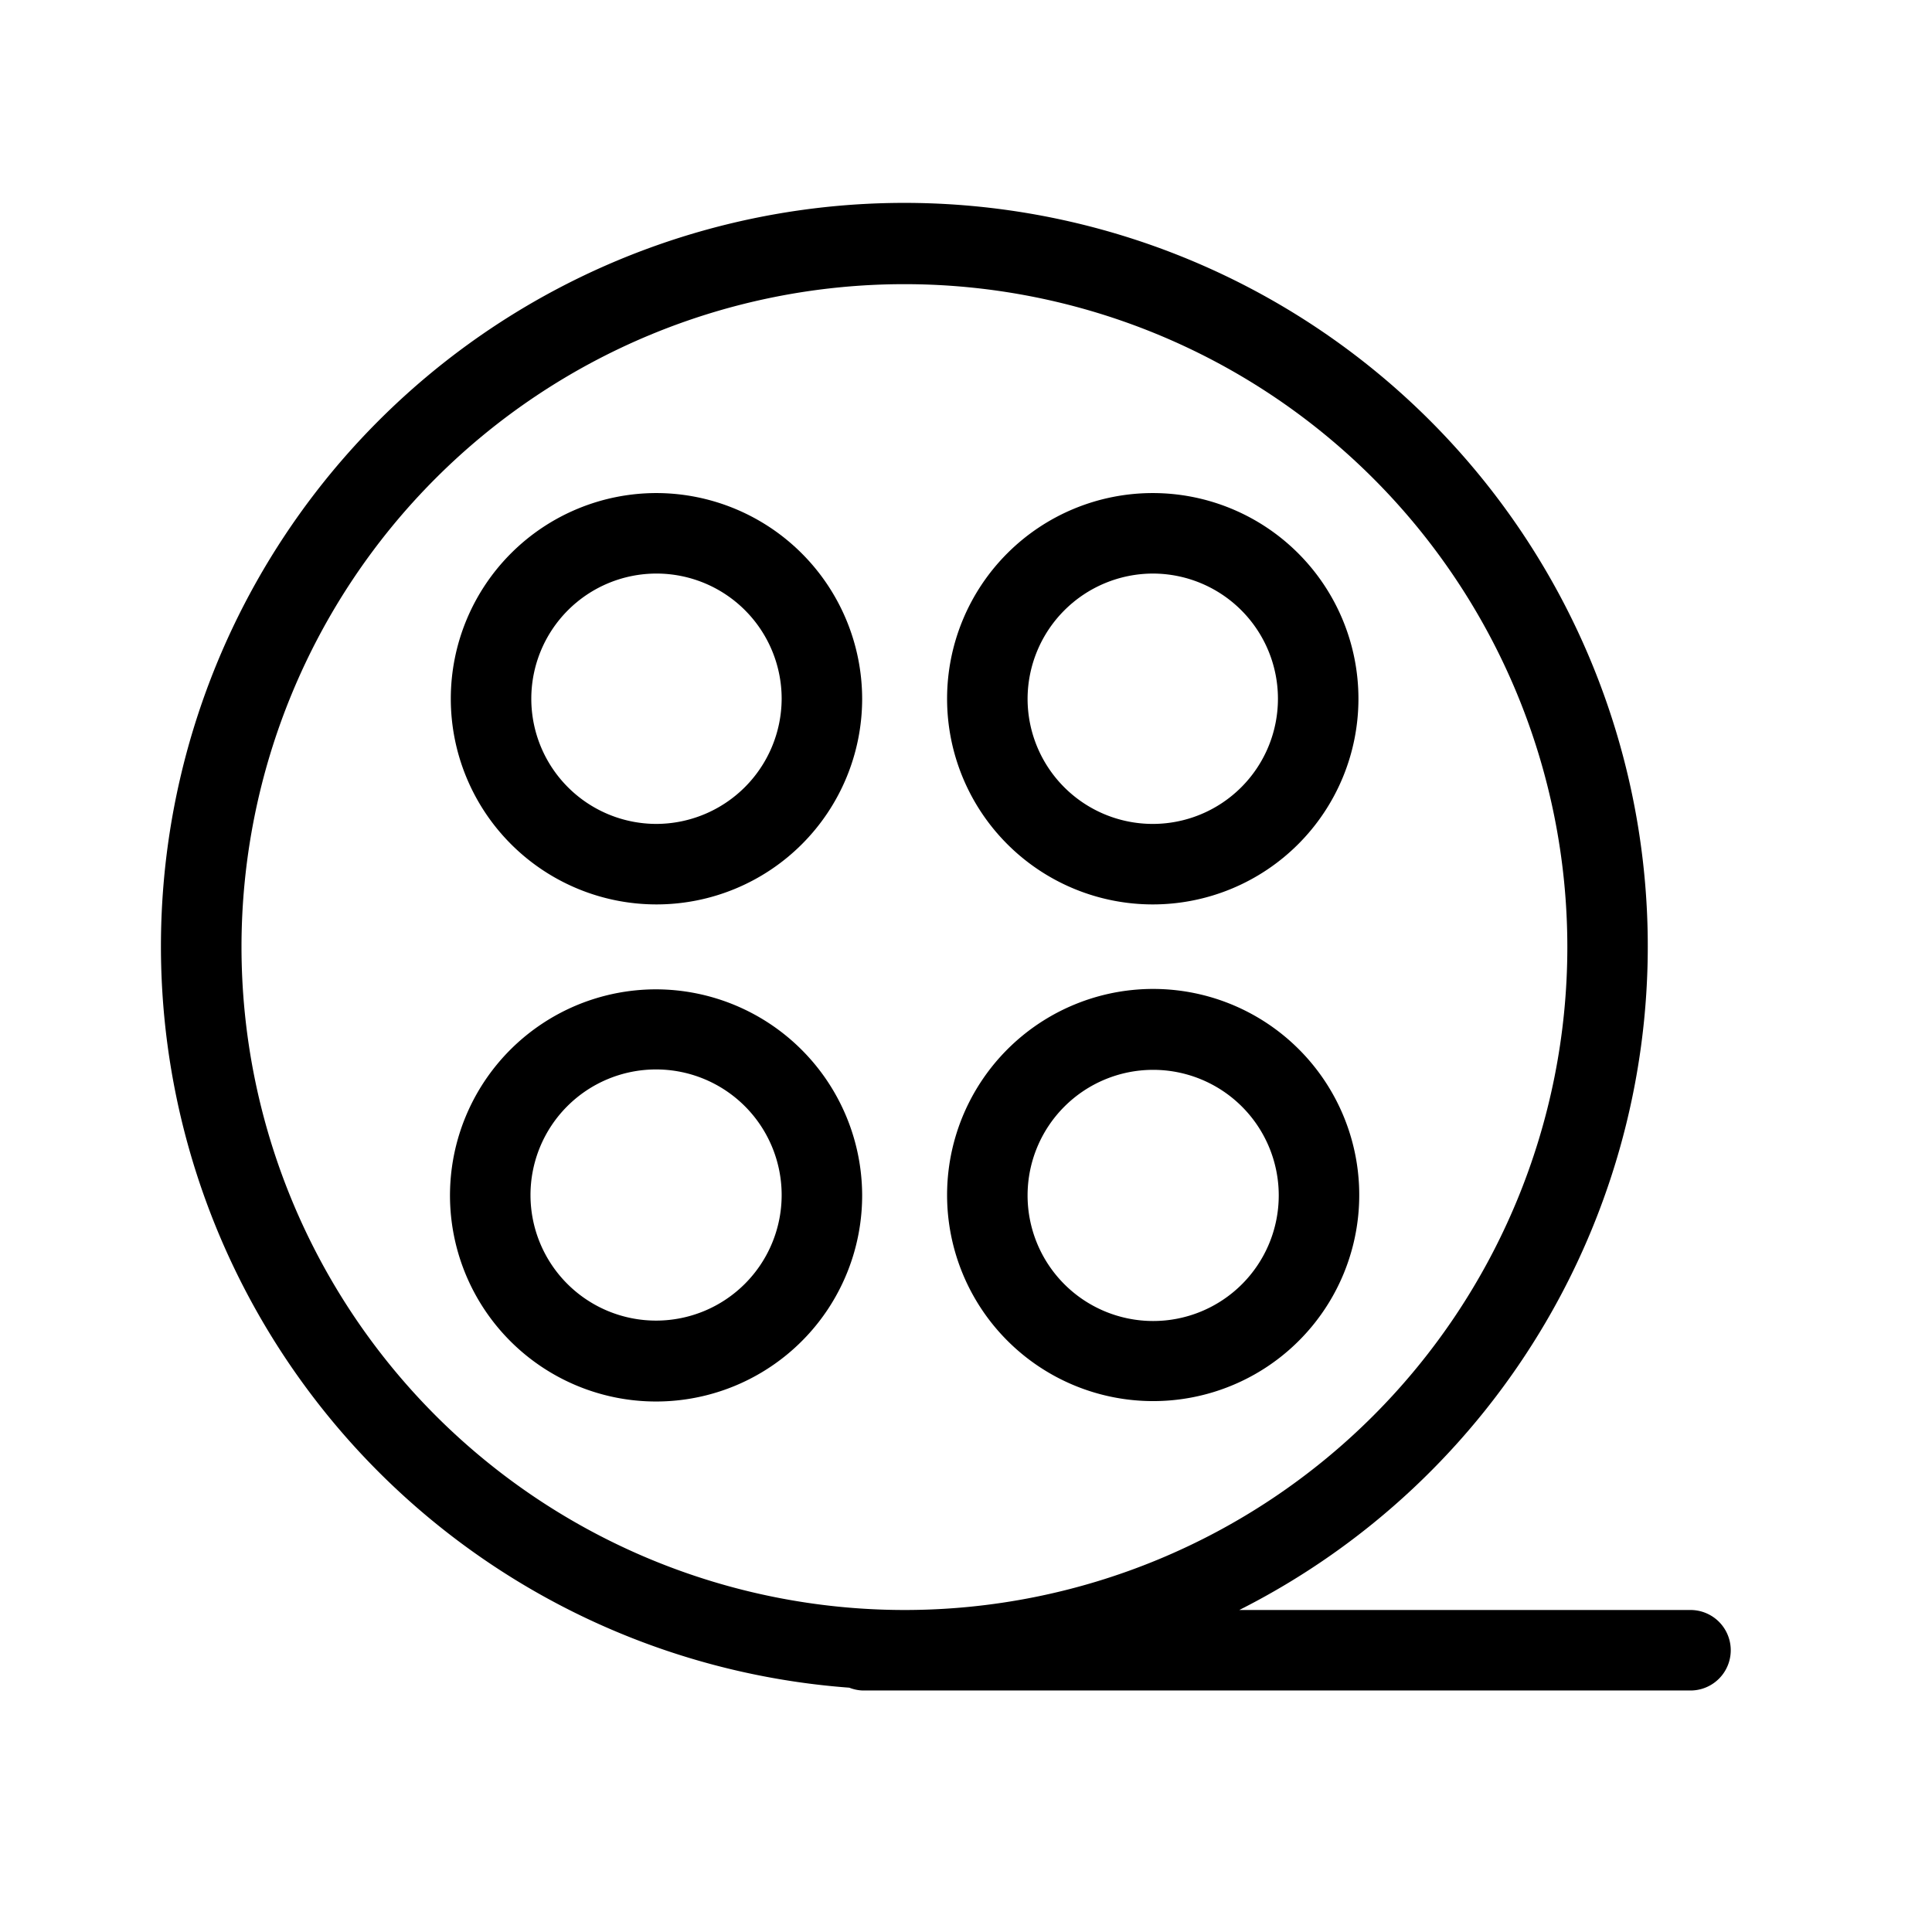 <svg t="1702885992950" class="icon" viewBox="0 0 1024 1024" version="1.1" xmlns="http://www.w3.org/2000/svg" p-id="15632" width="16" height="16"><path d="M347.947 261.333a109.013 109.013 0 1 0 109.013 109.013 109.227 109.227 0 0 0-109.013-109.013z m0 175.36a66.347 66.347 0 1 1 66.347-66.347 66.56 66.56 0 0 1-66.347 66.347zM610.987 479.36a109.013 109.013 0 1 0-109.013-109.013 109.013 109.013 0 0 0 109.013 109.013z m0-175.36a66.347 66.347 0 1 1-66.347 66.347 66.56 66.56 0 0 1 66.347-66.347zM347.947 524.373a109.227 109.227 0 1 0 109.013 109.013 109.44 109.44 0 0 0-109.013-109.013z m0 175.573a66.56 66.56 0 1 1 66.347-66.56 66.56 66.56 0 0 1-66.347 66.56zM610.987 742.613a109.227 109.227 0 1 0-109.013-109.227 109.227 109.227 0 0 0 109.013 109.227z m0-175.573a66.56 66.56 0 1 1-66.347 66.347 66.56 66.56 0 0 1 66.347-66.347z"  p-id="15633"></path><path d="M896 853.333H656.853a394.027 394.027 0 1 0-206.72 41.173 21.333 21.333 0 0 0 7.253 1.493H896a21.333 21.333 0 0 0 0-42.667zM128 501.973A351.36 351.36 0 1 1 479.36 853.333 351.573 351.573 0 0 1 128 501.973z" p-id="15634"></path></svg>